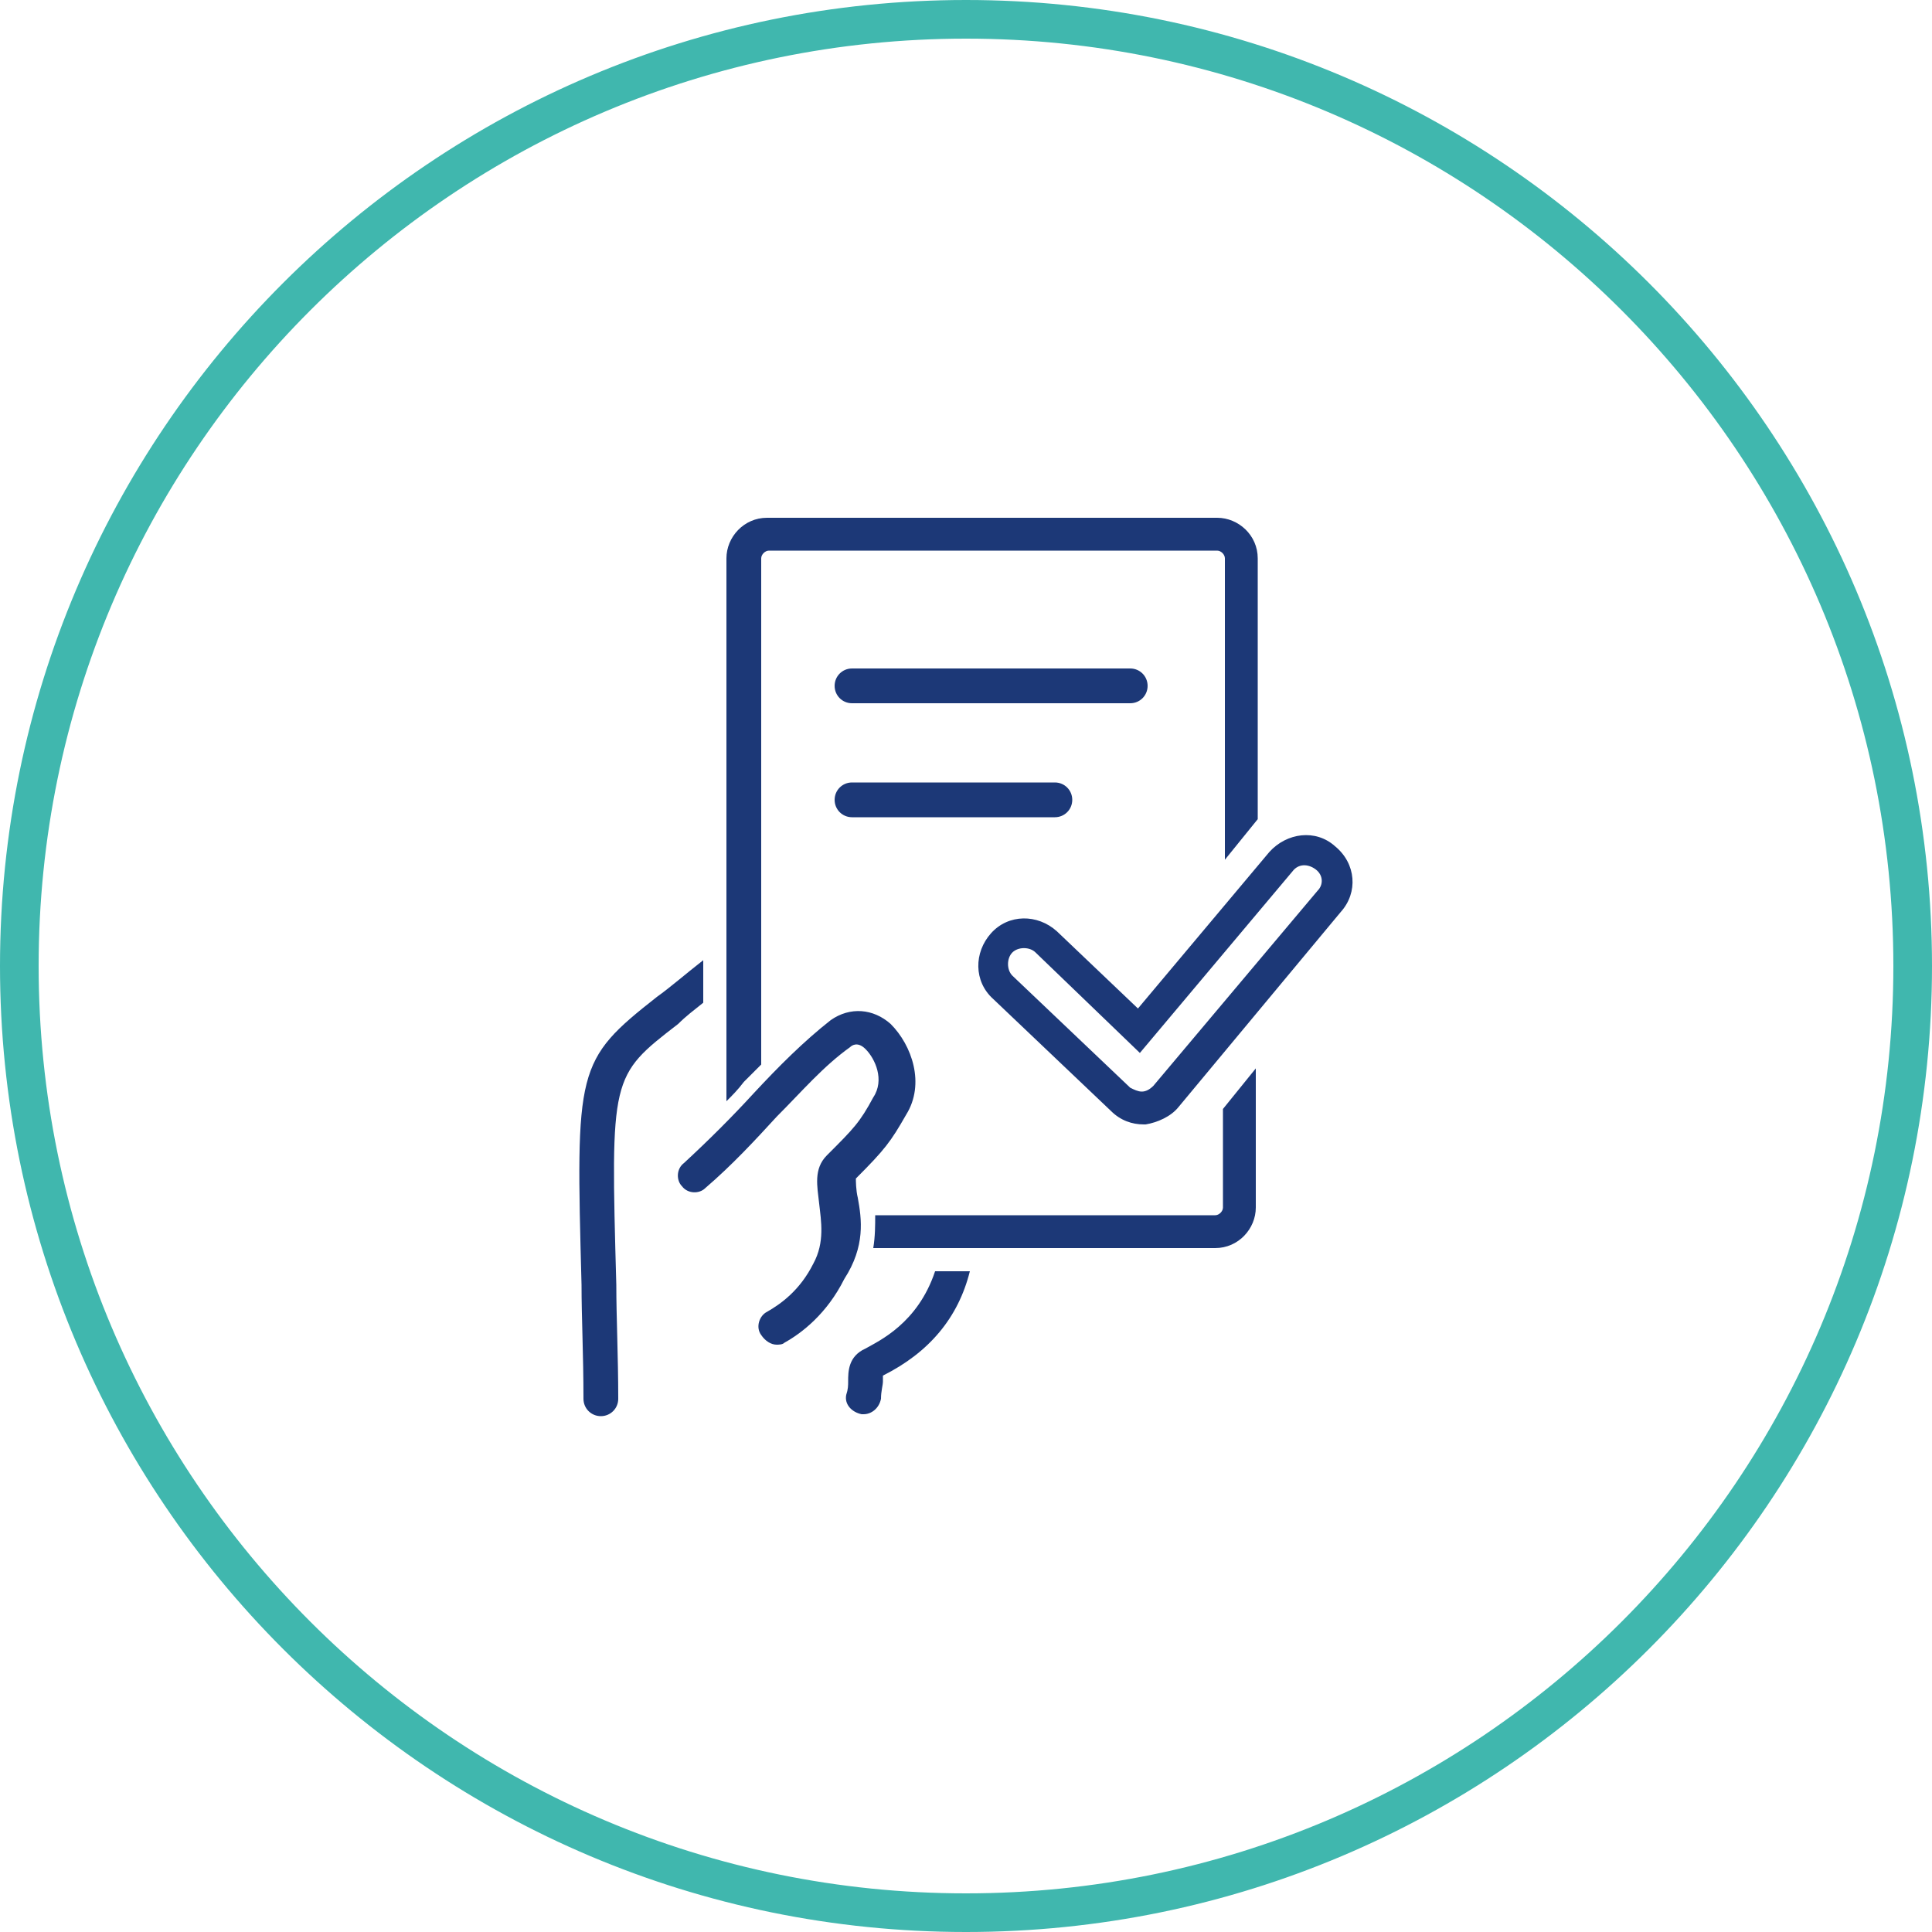 <svg width="100" height="100" xmlns="http://www.w3.org/2000/svg" viewBox="0 0 100 100">
<style type="text/css">
	.st0{fill:#40B7AE;}
	.st1{fill:#1c3877;}
</style>
<path class="st0" d="M50,2c26.5,0,48,21.5,48,48S76.5,98,50,98S2,76.5,2,50C2,23.5,23.5,2,50,2 M50,0C22.4,0,0,22.4,0,50s22.4,50,50,50s50-22.4,50-50S77.6,0,50,0L50,0z"/>
<path class="st1" d="M36.4,51.9c-0.5,0.4-0.9,0.7-1.3,1.1c-3.5,2.7-3.5,2.7-3.2,13.5c0,1.7,0.1,3.7,0.1,5.9c0,0.5-0.4,0.9-0.9,0.9c0,0,0,0,0,0c-0.5,0-0.9-0.4-0.9-0.9c0-2.3-0.1-4.2-0.1-5.9c-0.3-11.2-0.3-11.6,3.9-14.9c0.7-0.5,1.5-1.2,2.4-1.9V51.9z M44.8,69.8c-0.9,0.4-0.9,1.2-0.9,1.7c0,0.2,0,0.4-0.1,0.7c-0.1,0.5,0.3,0.9,0.8,1c0,0,0.1,0,0.1,0c0.4,0,0.8-0.3,0.9-0.8c0-0.4,0.1-0.7,0.1-0.9c0-0.1,0-0.2,0-0.3c2.4-1.2,3.9-3,4.5-5.4h-1.8C47.5,68.5,45.5,69.4,44.8,69.8z M44.4,62c-0.1-0.4-0.1-0.9-0.1-1c1.5-1.5,1.8-1.9,2.6-3.3c1-1.6,0.3-3.6-0.8-4.7c-0.9-0.8-2.1-0.9-3.1-0.2c-1.4,1.1-2.7,2.4-4,3.8c-1.1,1.2-2.3,2.4-3.6,3.6c-0.4,0.3-0.4,0.9-0.1,1.2c0.3,0.4,0.9,0.4,1.2,0.1c1.4-1.2,2.6-2.5,3.7-3.7c1.3-1.3,2.4-2.6,3.8-3.6c0.1-0.1,0.4-0.3,0.8,0.1c0.5,0.5,1,1.6,0.4,2.5c-0.7,1.3-1,1.6-2.4,3c-0.7,0.7-0.5,1.6-0.4,2.5c0.1,0.9,0.3,2-0.3,3.1c-0.7,1.4-1.7,2.1-2.4,2.5c-0.4,0.2-0.6,0.8-0.3,1.2c0.2,0.3,0.5,0.5,0.8,0.5c0.1,0,0.3,0,0.4-0.1c0.9-0.5,2.2-1.5,3.1-3.3C44.8,64.5,44.6,63.1,44.4,62z M63.3,57.4v5.1c0,0.2-0.2,0.4-0.4,0.4H45.3c0,0.5,0,1.1-0.1,1.7h17.7c1.2,0,2.1-1,2.1-2.1v-7.2L63.3,57.4C63.3,57.4,63.3,57.4,63.3,57.4z M39.4,55.1V28.9c0-0.2,0.2-0.4,0.4-0.4h23.2c0.2,0,0.4,0.2,0.4,0.4v15.6l1.7-2.1V28.9c0-1.2-1-2.1-2.1-2.1H39.7c-1.2,0-2.1,1-2.1,2.1V57c0.3-0.3,0.6-0.6,0.9-1C38.8,55.7,39.1,55.4,39.4,55.1z M69.4,47.2L61,57.3c-0.4,0.5-1.1,0.8-1.7,0.9c0,0-0.1,0-0.1,0c-0.6,0-1.2-0.2-1.7-0.7l-6.1-5.8c-1-0.9-1-2.4-0.1-3.4c0.9-1,2.4-1,3.4-0.1l4.2,4l6.8-8.1c0.9-1,2.4-1.2,3.4-0.3C70.2,44.7,70.3,46.2,69.4,47.2z M68.1,45c-0.4-0.3-0.9-0.3-1.2,0.1l-7.9,9.4l-5.4-5.2c-0.3-0.3-0.9-0.3-1.2,0c-0.3,0.3-0.3,0.9,0,1.2l6.1,5.8c0.2,0.1,0.4,0.2,0.6,0.2c0,0,0,0,0,0c0.2,0,0.4-0.1,0.6-0.3l8.5-10.1C68.5,45.8,68.5,45.3,68.1,45z M59.4,35.5c0-0.5-0.4-0.9-0.9-0.9H44.1c-0.5,0-0.9,0.4-0.9,0.9c0,0.5,0.4,0.9,0.9,0.9h14.4C59,36.4,59.4,36,59.4,35.5z M44.1,40.5c-0.5,0-0.9,0.4-0.9,0.9s0.4,0.9,0.9,0.9h10.5c0.5,0,0.9-0.4,0.9-0.9s-0.4-0.9-0.9-0.9H44.1z"/>
</svg>
